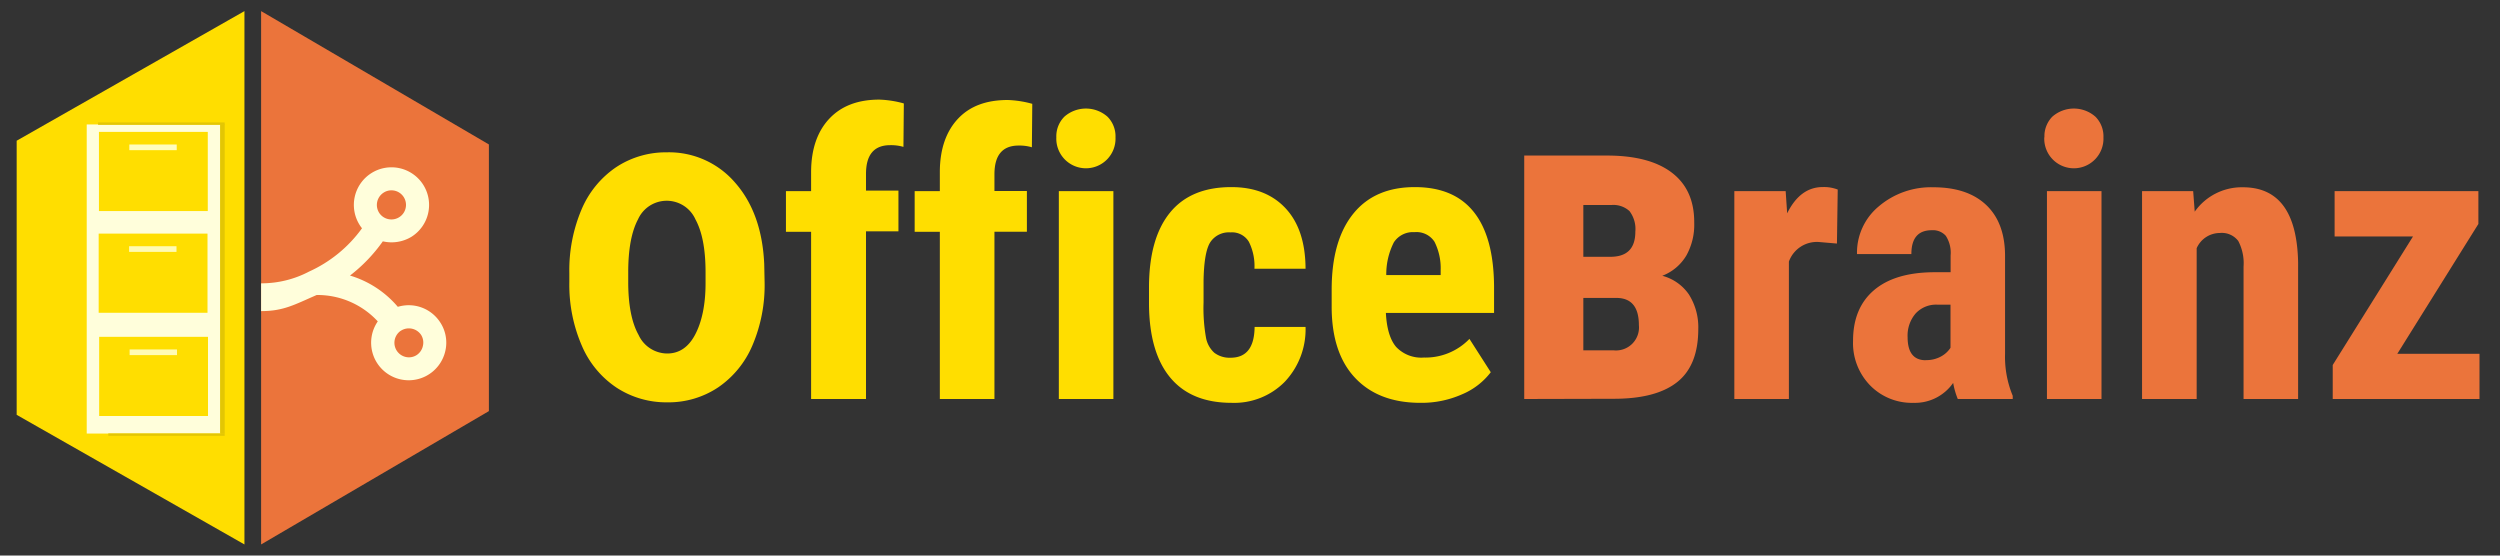 <svg id="Layer_1" data-name="Layer 1" xmlns="http://www.w3.org/2000/svg" viewBox="0 0 450 100"><rect x="0" y="0" width="450" height="100" fill="#333333" stroke="none"/><defs><style>.cls-1{fill:#ffde00;}.cls-2{fill:#fffedb;}.cls-3{fill:#fffdbe;}.cls-4{fill:#fffdbf;fill-opacity:0.94;}.cls-5{fill:#e3c604;}.cls-6{fill:#eb743b;}</style></defs><g id="g3429"><g id="g3374"><polygon id="polygon3514" class="cls-1" points="44 2 3 25.33 3 74.67 44 98 44 2"/><g id="layer1-1"><rect id="rect5065" class="cls-2" x="15.61" y="22.4" width="24.1" height="55.64"/><rect id="rect5071" class="cls-1" x="17.81" y="23.74" width="19.59" height="14.25"/><rect id="rect5073" class="cls-3" x="23.28" y="26.01" width="8.53" height="1.02"/><rect id="rect5085" class="cls-1" x="17.76" y="42.05" width="19.59" height="14.25"/><rect id="rect5087" class="cls-4" x="23.24" y="44.32" width="8.53" height="1.02"/><rect id="rect5091" class="cls-1" x="17.85" y="60.63" width="19.59" height="14.25"/><rect id="rect5093" class="cls-4" x="23.33" y="62.9" width="8.53" height="1.02"/><rect id="rect5552" class="cls-5" x="17.65" y="22.04" width="22.79" height="0.43"/><rect id="rect5554" class="cls-5" x="39.62" y="22.37" width="0.83" height="55.69"/><rect id="rect5556" class="cls-5" x="19.49" y="78.02" width="20.95" height="0.43"/></g></g></g><polygon class="cls-6" points="47 2 47 98 88 74 88 26 47 2"/><path class="cls-2" d="M79.28,58.09a6.75,6.75,0,0,0-7.67-2.86A18.09,18.09,0,0,0,63,49.6a28.62,28.62,0,0,0,5.91-6.16,6.91,6.91,0,0,0,5.17-.83,6.77,6.77,0,1,0-9.34-2.11,6.27,6.27,0,0,0,.42.59,23.88,23.88,0,0,1-9.52,7.79h0A18.45,18.45,0,0,1,47,51v5c4,0,5.93-1.12,10-2.9a14.78,14.78,0,0,1,11,4.75,6.76,6.76,0,1,0,12.16,5.32A6.64,6.64,0,0,0,79.28,58.09ZM69.06,34.67a2.57,2.57,0,0,1,1.4-.41,2.62,2.62,0,1,1,0,5.24,2.61,2.61,0,0,1-2.22-1.21A2.63,2.63,0,0,1,69.06,34.67Zm7.06,27.6A2.61,2.61,0,0,1,75,63.91a2.56,2.56,0,0,1-1.39.41,2.62,2.62,0,0,1-1.52-4.75l.12-.07a2.65,2.65,0,0,1,3.6.8A2.59,2.59,0,0,1,76.12,62.27Z"/><path class="cls-1" d="M137.63,50.81a27.56,27.56,0,0,1-2.18,11.33,17.32,17.32,0,0,1-6.2,7.6,16.08,16.08,0,0,1-9.14,2.68A16.36,16.36,0,0,1,111,69.79a17.13,17.13,0,0,1-6.28-7.59,27.5,27.5,0,0,1-2.24-11.39v-1.7a28,28,0,0,1,2.2-11.41,17.31,17.31,0,0,1,6.23-7.61A16.2,16.2,0,0,1,120,27.42a15.68,15.68,0,0,1,12.33,5.47q4.81,5.47,5.23,14.61ZM127,49c0-4.14-.61-7.31-1.83-9.53a5.66,5.66,0,0,0-10.32,0c-1.18,2.22-1.77,5.39-1.77,9.53v1.73q0,6.24,1.87,9.57a5.71,5.71,0,0,0,5.16,3.33c2.13,0,3.81-1.13,5-3.37S127,54.94,127,51Z"/><path class="cls-1" d="M146,71.82V41.73h-4.53V34.4H146V31c0-4.12,1.12-7.34,3.27-9.63s5.14-3.44,9-3.44a18.63,18.63,0,0,1,4.42.69l-.07,7.82a8,8,0,0,0-2.38-.31c-2.91,0-4.36,1.72-4.36,5.18v3h5.84v7.33h-5.84V71.82Z"/><path class="cls-1" d="M169.17,71.82V41.73h-4.53V34.4h4.53V31c0-4.12,1.12-7.34,3.27-9.63S177.58,18,181.39,18a18.63,18.63,0,0,1,4.42.69l-.07,7.82a8,8,0,0,0-2.38-.31c-2.91,0-4.36,1.72-4.36,5.18v3h5.84v7.33H179V71.82Z"/><path class="cls-1" d="M190.14,24.71A5,5,0,0,1,191.59,21a5.87,5.87,0,0,1,7.75,0,5,5,0,0,1,1.45,3.73,5.33,5.33,0,1,1-10.65,0Zm10.27,47.11h-9.82V34.4h9.82Z"/><path class="cls-1" d="M221.51,64.39q4.26,0,4.32-5.54H235a13.74,13.74,0,0,1-3.77,9.9,12.78,12.78,0,0,1-9.54,3.76q-7.23,0-11-4.49c-2.53-3-3.83-7.42-3.87-13.25v-3q0-8.82,3.75-13.46t11.09-4.63q6.19,0,9.75,3.82T235,48.37h-9.2a9.75,9.75,0,0,0-1-4.84,3.54,3.54,0,0,0-3.32-1.7,4,4,0,0,0-3.66,1.82q-1.11,1.82-1.18,7v3.8a30.57,30.57,0,0,0,.45,6.39,4.83,4.83,0,0,0,1.49,2.66A4.56,4.56,0,0,0,221.51,64.39Z"/><path class="cls-1" d="M255.68,72.51q-7.53,0-11.76-4.49T239.7,55.15v-3q0-8.86,3.88-13.67t11.1-4.8q7.05,0,10.62,4.5t3.63,13.35v4.8H249.46q.21,4.17,1.83,6.1a6.22,6.22,0,0,0,5,1.93A11,11,0,0,0,264.5,61L268.34,67a12.69,12.69,0,0,1-5.22,4A18,18,0,0,1,255.68,72.51Zm-6.15-23h9.79v-.9a10.56,10.56,0,0,0-1.11-5.09,3.85,3.85,0,0,0-3.6-1.73,4.09,4.09,0,0,0-3.72,1.84A12.67,12.67,0,0,0,249.53,49.55Z"/><path class="cls-6" d="M274.36,71.82V28h14.89q7.67,0,11.71,3.1t4,9A11.34,11.34,0,0,1,303.54,46a8.62,8.62,0,0,1-4.33,3.64A8.41,8.41,0,0,1,304,53a11,11,0,0,1,1.69,6.23q0,6.54-3.8,9.55t-11.43,3ZM285,46.22h5.11c2.84-.08,4.25-1.58,4.25-4.51A5.32,5.32,0,0,0,293.31,38a4.29,4.29,0,0,0-3.23-1.1H285Zm0,7.41v9.43h5.45A4.14,4.14,0,0,0,295,58.53q0-4.76-3.83-4.9Z"/><path class="cls-6" d="M330.65,43.84l-3.26-.28A5.35,5.35,0,0,0,322,47.09V71.82h-9.82V34.4h9.24l.27,4q2.33-4.72,6.4-4.73a6.84,6.84,0,0,1,2.7.45Z"/><path class="cls-6" d="M352.4,71.82a14.12,14.12,0,0,1-.83-2.9,8.35,8.35,0,0,1-7.12,3.59,10.51,10.51,0,0,1-7.8-3.11,10.91,10.91,0,0,1-3.1-8.06q0-5.88,3.75-9.09T348.11,49h3V46a5.61,5.61,0,0,0-.87-3.56,3.1,3.1,0,0,0-2.52-1q-3.68,0-3.67,4.29h-9.79a10.84,10.84,0,0,1,3.89-8.56A14.5,14.5,0,0,1,348,33.71q6.16,0,9.53,3.2t3.38,9.14V63.66a18.32,18.32,0,0,0,1.38,7.58v.58Zm-5.77-7a5.42,5.42,0,0,0,2.76-.66,4.71,4.71,0,0,0,1.7-1.56V54.84h-2.35a5,5,0,0,0-3.93,1.59,6.1,6.1,0,0,0-1.44,4.26C343.37,63.45,344.46,64.84,346.63,64.84Z"/><path class="cls-6" d="M368,24.71A5,5,0,0,1,369.42,21a5.87,5.87,0,0,1,7.75,0,5,5,0,0,1,1.45,3.73,5.33,5.33,0,1,1-10.65,0Zm10.27,47.11h-9.82V34.4h9.82Z"/><path class="cls-6" d="M394.77,34.4l.28,3.7a10.37,10.37,0,0,1,8.68-4.39q9.66,0,9.93,13.52V71.82h-9.82V48a8.64,8.64,0,0,0-.95-4.62,3.71,3.71,0,0,0-3.34-1.44,4.56,4.56,0,0,0-4.15,2.74V71.82h-9.83V34.4Z"/><path class="cls-6" d="M431.51,63.69h14.8v8.13H419.89V65.7l14.45-23.14H420.23V34.4h25.88v5.91Z"/></svg>